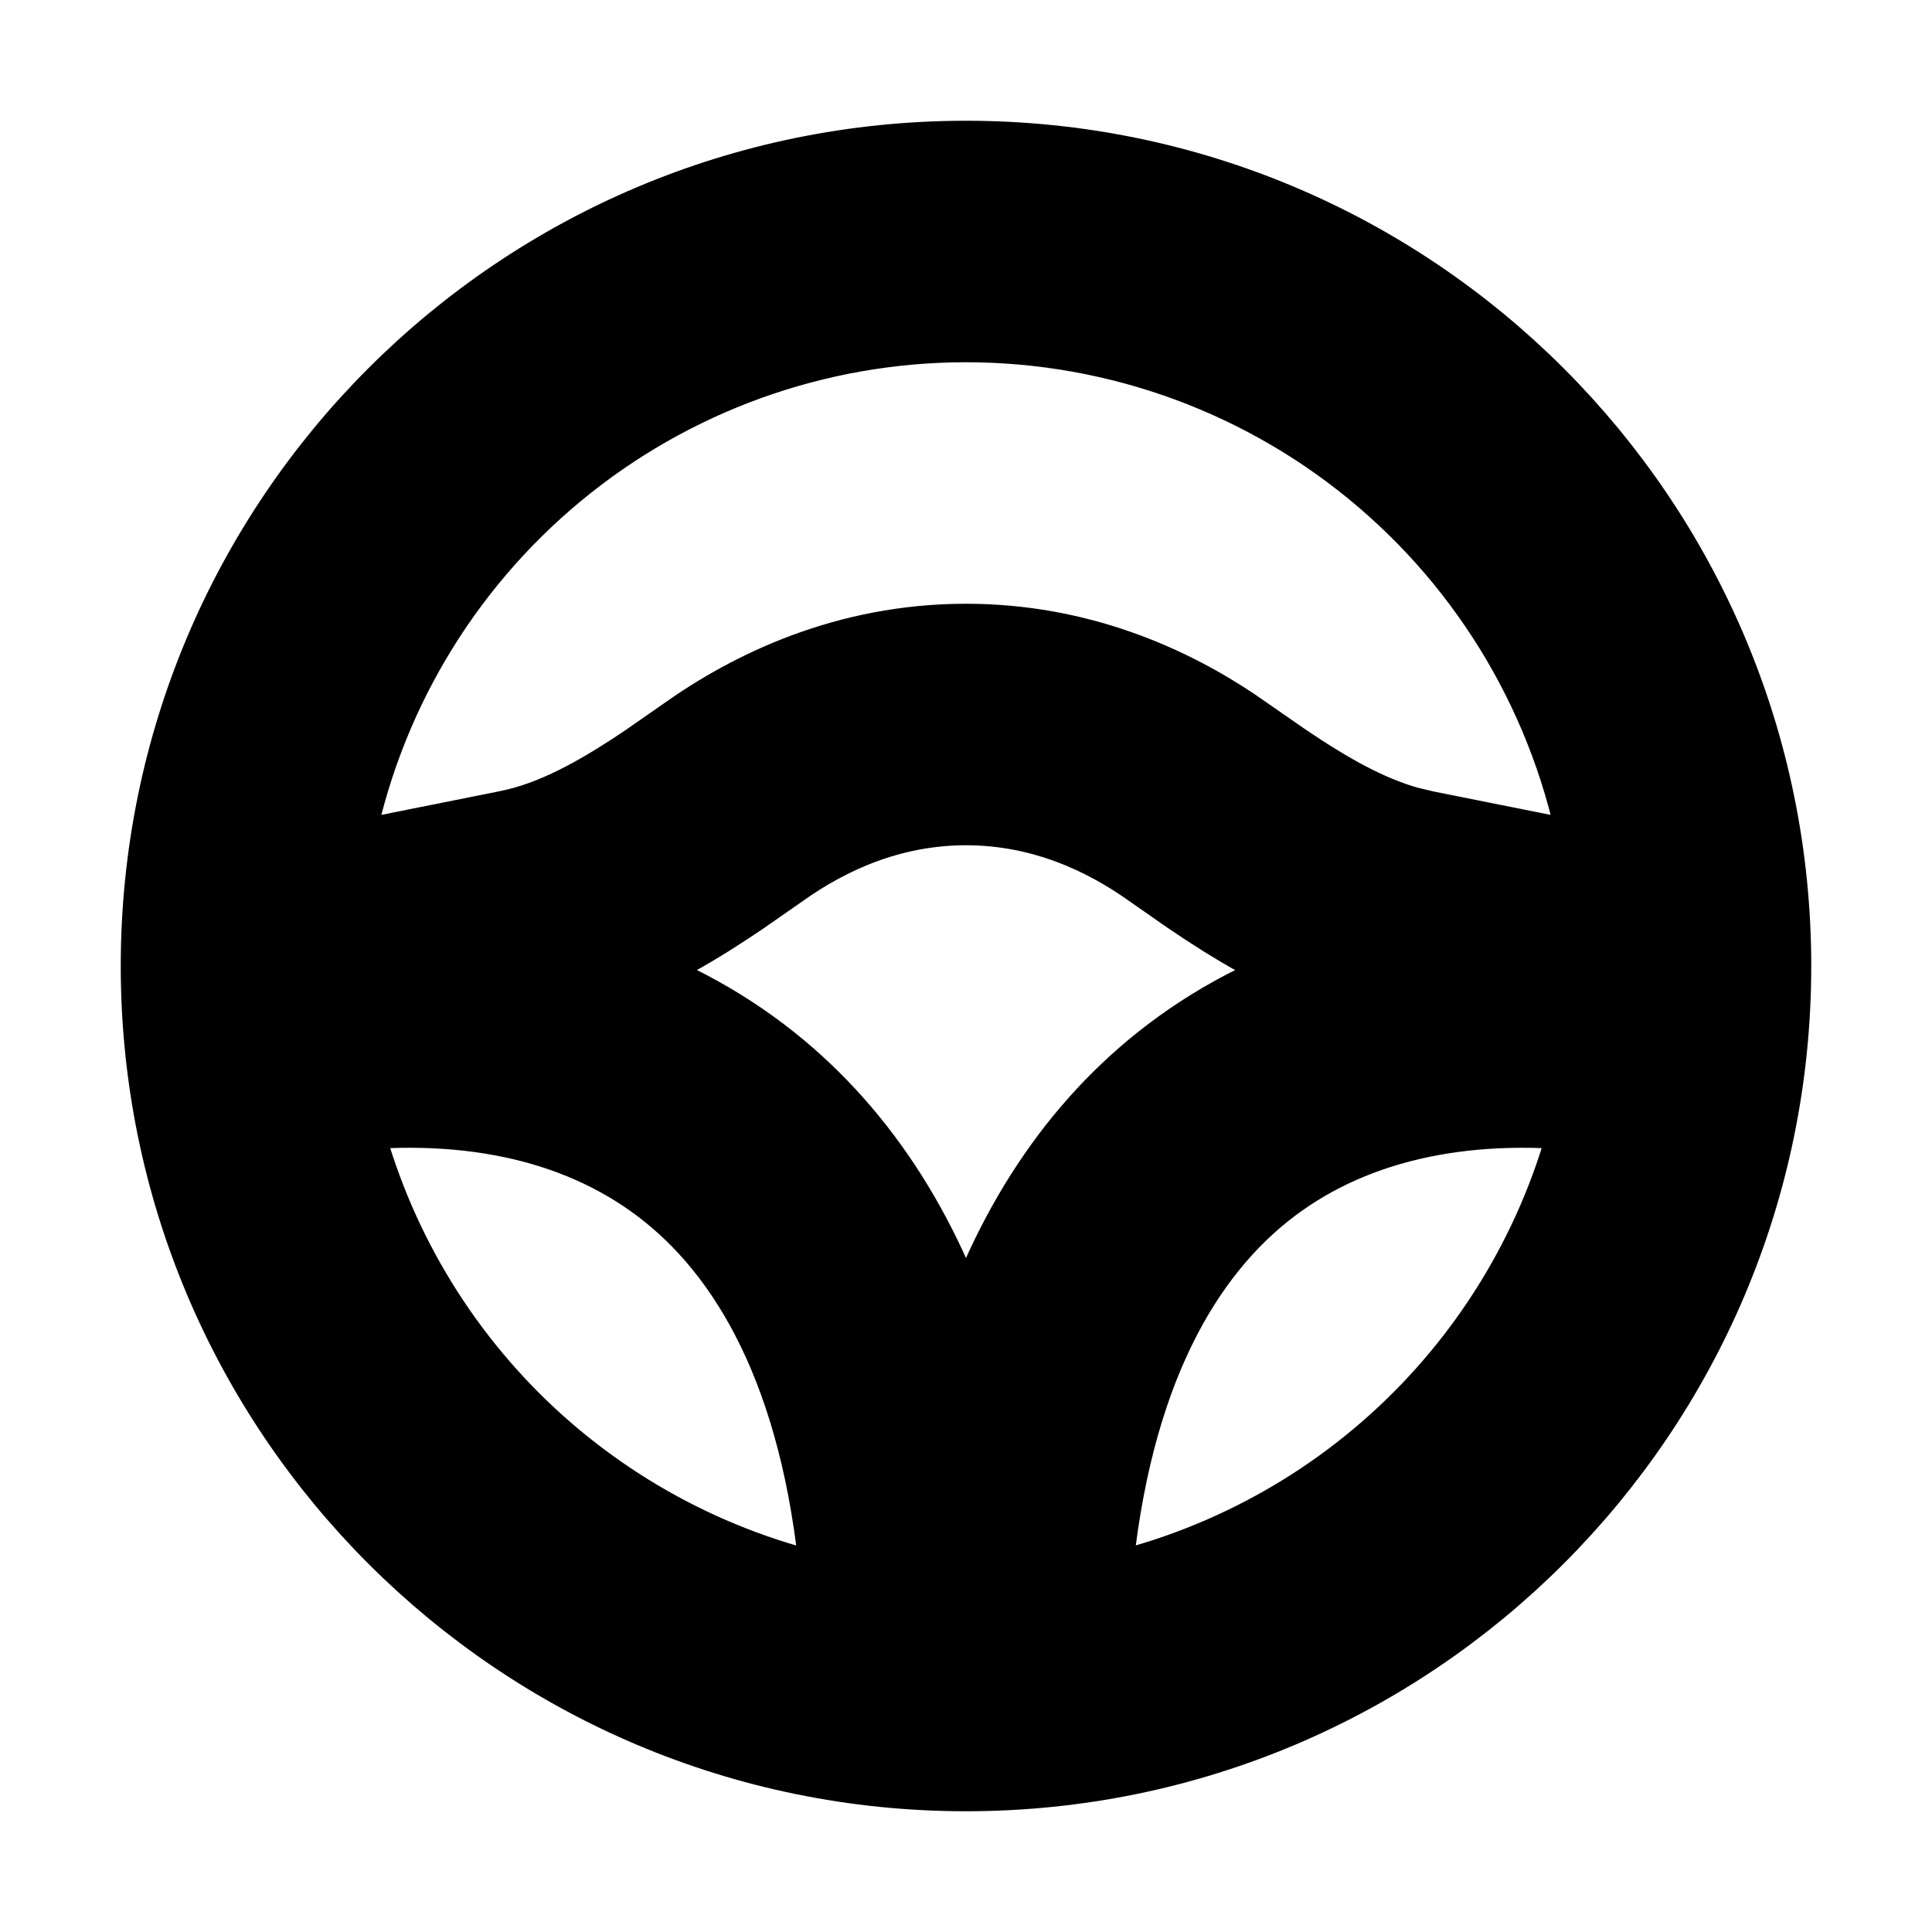<svg width="24" height="24" viewBox="0 0 24 24" fill="none" xmlns="http://www.w3.org/2000/svg">
<g clip-path="url(#clip0_130_3360)">
<path d="M12 2C17.523 2 22 6.477 22 12C22 17.523 17.523 22 12 22C6.477 22 2 17.523 2 12C2 6.477 6.477 2 12 2ZM8.313 14.781C7.269 13.946 5.853 13.623 4.205 13.809C4.555 15.312 5.331 16.681 6.44 17.753C7.55 18.825 8.945 19.554 10.459 19.852C10.266 17.227 9.403 15.651 8.313 14.781ZM15.687 14.781C14.597 15.653 13.734 17.227 13.541 19.851C15.054 19.553 16.45 18.824 17.559 17.752C18.668 16.68 19.444 15.311 19.794 13.809C18.147 13.623 16.731 13.946 15.687 14.781ZM12 10C11.05 10 10.268 10.37 9.694 10.778L9.196 11.125C8.672 11.48 8.07 11.845 7.395 12.085C8.183 12.321 8.919 12.706 9.562 13.219C10.686 14.119 11.515 15.406 12 17.078C12.485 15.406 13.314 14.118 14.438 13.219C15.081 12.706 15.817 12.322 16.605 12.086C15.93 11.845 15.328 11.48 14.804 11.125L14.306 10.778C13.732 10.37 12.95 10 12 10ZM12 4C10.136 4 8.331 4.651 6.896 5.84C5.46 7.029 4.485 8.682 4.138 10.513L4.095 10.761L6.305 10.319C6.887 10.203 7.44 9.896 8.058 9.479L8.535 9.147C9.332 8.581 10.513 8 12 8C13.388 8 14.509 8.506 15.3 9.034L15.942 9.479C16.482 9.844 16.974 10.124 17.478 10.267L17.695 10.319L19.905 10.761C19.609 8.877 18.65 7.16 17.201 5.921C15.752 4.681 13.907 4 12 4Z" fill="black"/>
<path d="M12 2C17.523 2 22 6.477 22 12C22 17.523 17.523 22 12 22C6.477 22 2 17.523 2 12C2 6.477 6.477 2 12 2ZM8.313 14.781C7.269 13.946 5.853 13.623 4.205 13.809C4.555 15.312 5.331 16.681 6.44 17.753C7.55 18.825 8.945 19.554 10.459 19.852C10.266 17.227 9.403 15.651 8.313 14.781ZM15.687 14.781C14.597 15.653 13.734 17.227 13.541 19.851C15.054 19.553 16.45 18.824 17.559 17.752C18.668 16.68 19.444 15.311 19.794 13.809C18.147 13.623 16.731 13.946 15.687 14.781ZM12 10C11.05 10 10.268 10.37 9.694 10.778L9.196 11.125C8.672 11.48 8.07 11.845 7.395 12.085C8.183 12.321 8.919 12.706 9.562 13.219C10.686 14.119 11.515 15.406 12 17.078C12.485 15.406 13.314 14.118 14.438 13.219C15.081 12.706 15.817 12.322 16.605 12.086C15.93 11.845 15.328 11.48 14.804 11.125L14.306 10.778C13.732 10.37 12.95 10 12 10ZM12 4C10.136 4 8.331 4.651 6.896 5.84C5.46 7.029 4.485 8.682 4.138 10.513L4.095 10.761L6.305 10.319C6.887 10.203 7.44 9.896 8.058 9.479L8.535 9.147C9.332 8.581 10.513 8 12 8C13.388 8 14.509 8.506 15.3 9.034L15.942 9.479C16.482 9.844 16.974 10.124 17.478 10.267L17.695 10.319L19.905 10.761C19.609 8.877 18.65 7.16 17.201 5.921C15.752 4.681 13.907 4 12 4Z" stroke="black"/>
</g>
<defs>
<clipPath id="clip0_130_3360">
<rect width="24" height="24" fill="white"/>
</clipPath>
</defs>
</svg>
